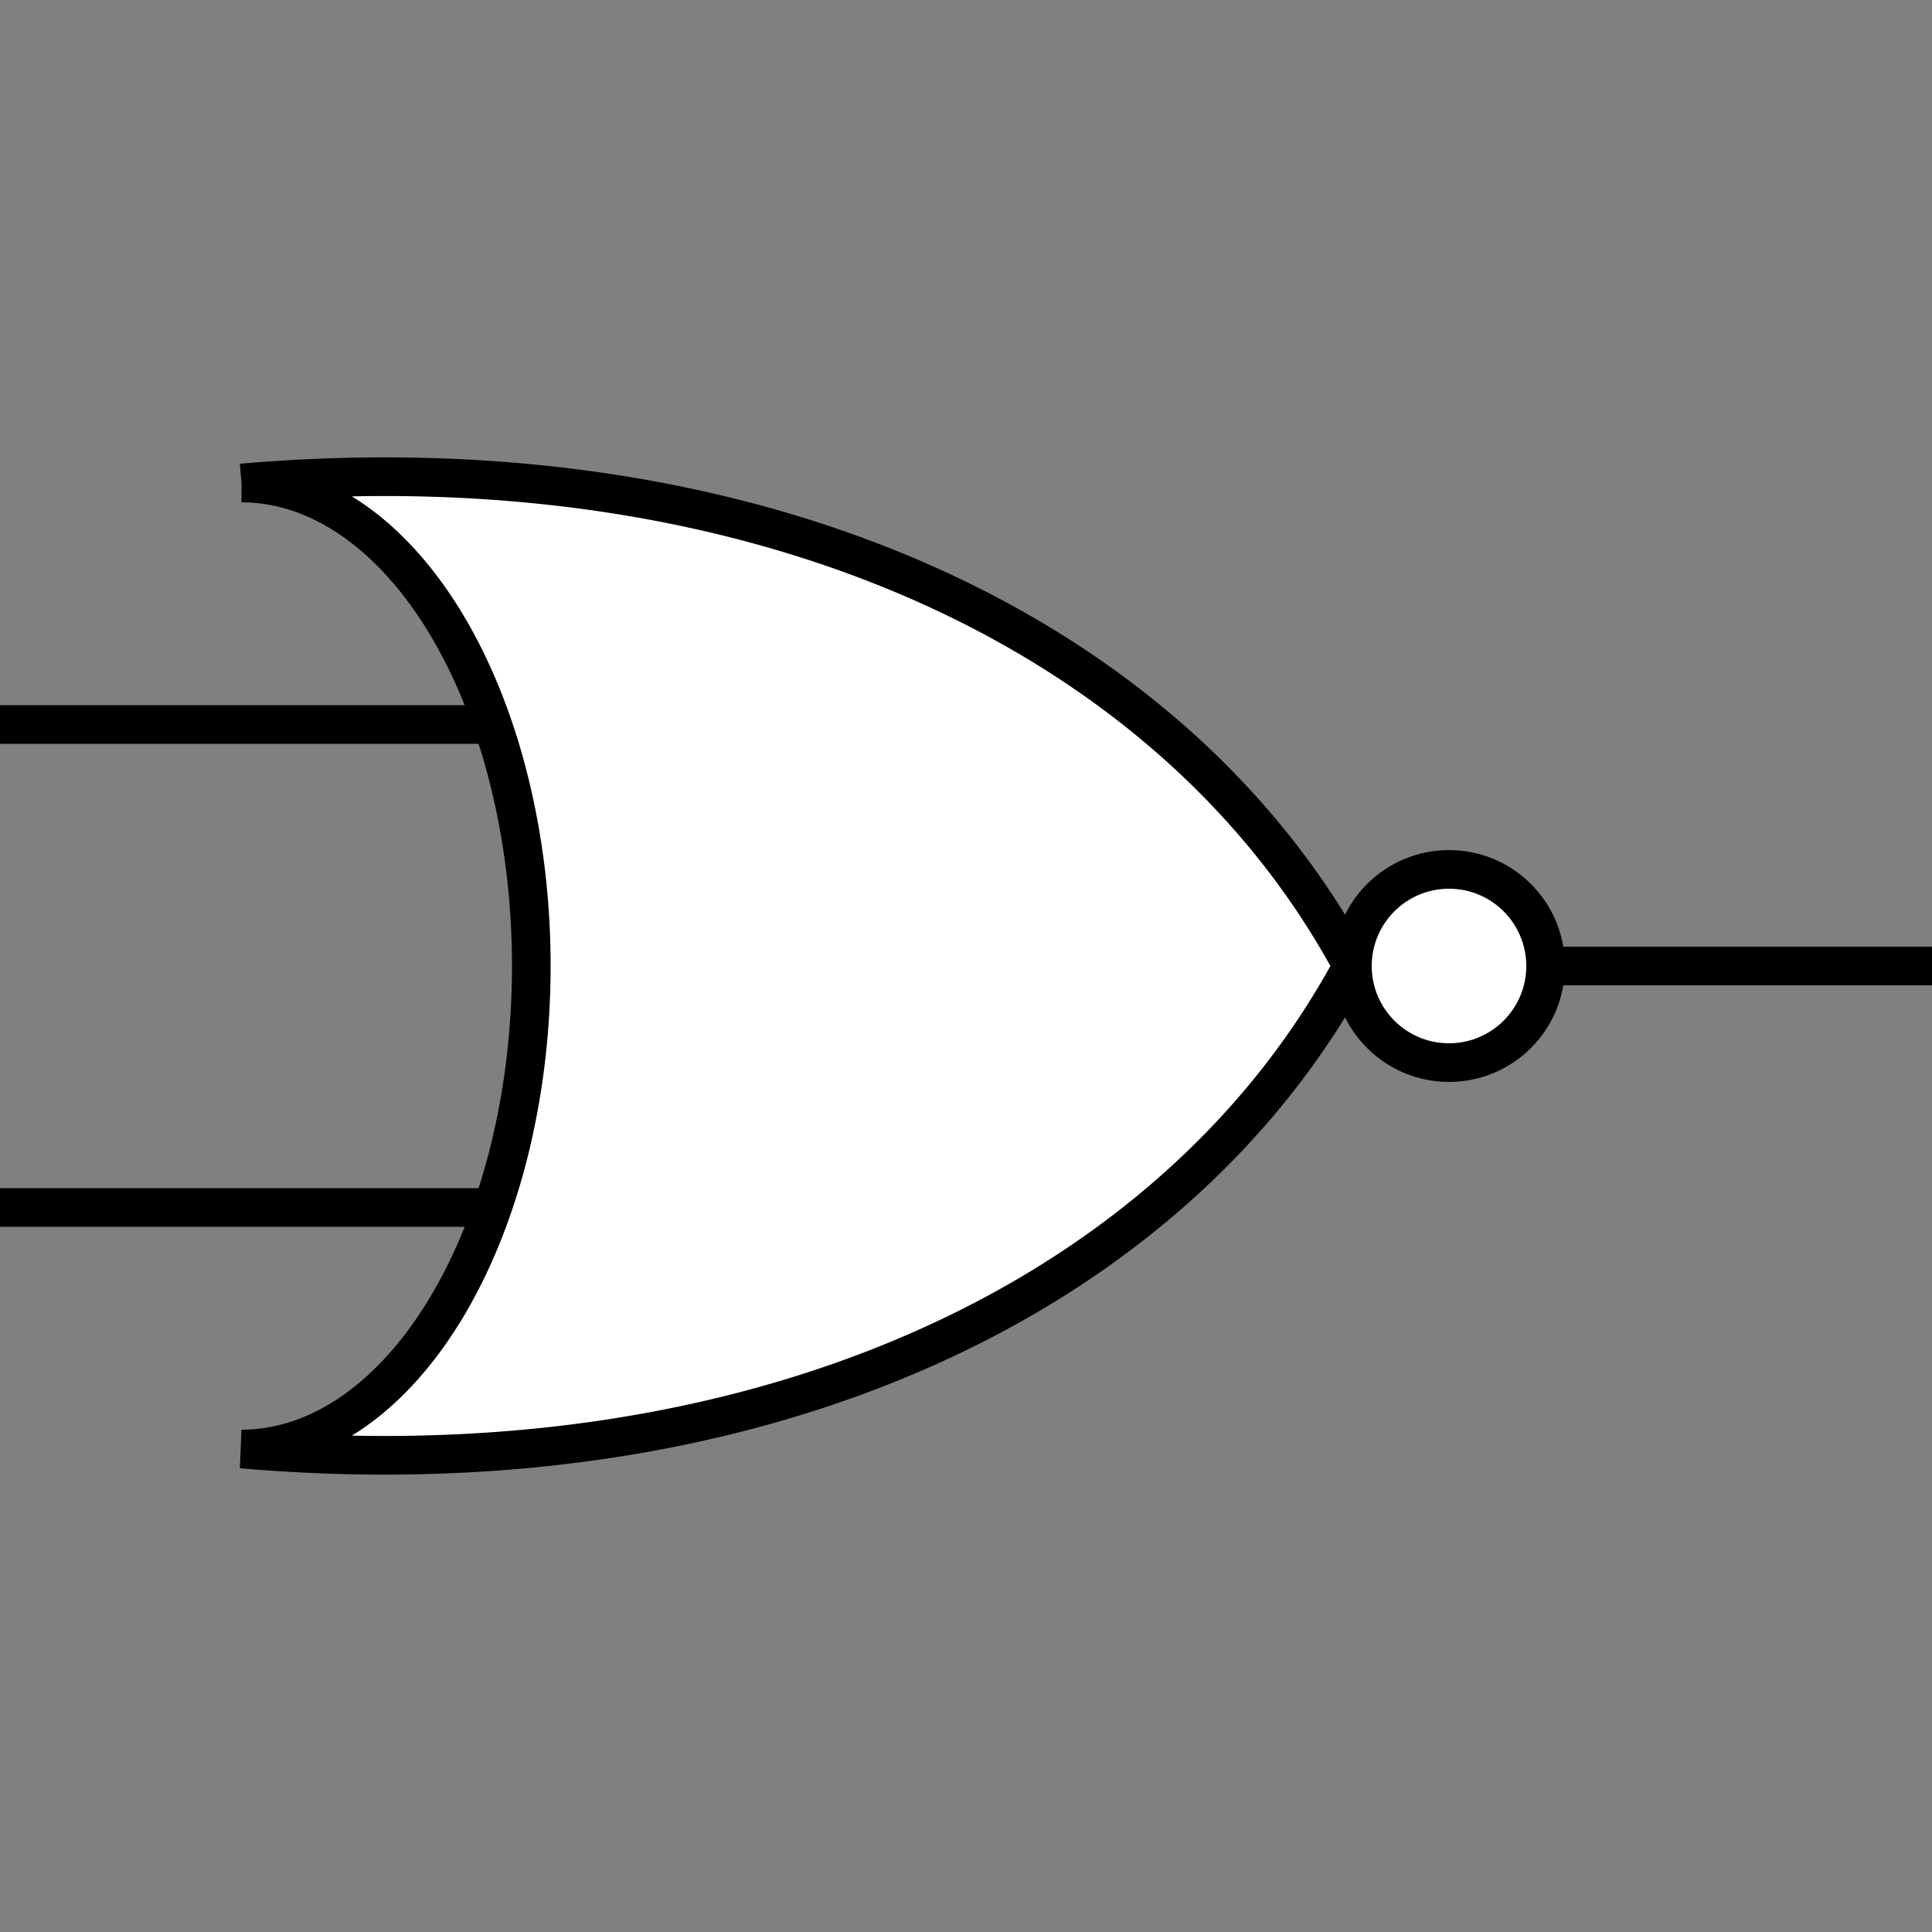 <?xml version="1.0" encoding="UTF-8" standalone="yes"?>
<!DOCTYPE svg PUBLIC "-//W3C//DTD SVG 20010904//EN" "http://www.w3.org/TR/2001/REC-SVG-20010904/DTD/svg10.dtd">

<svg xmlns="http://www.w3.org/2000/svg"
	width="100" height="100"
	viewBox="0 0 100 100"
>
	<rect x="0" y="0" width="100" height="100" fill="#808080" stroke="none"/>
	<path d="M 12.5,25 A 75 55 -25 0 1 70 50 L 70,50 A 75 55 25 0 1 12.5 75 L 12.5,75 A 15 25 0 0 0 12.5 25" stroke="black" stroke-width="2" fill="white"/>
	<circle cx="75" cy="50" r="5" stroke="black" stroke-width="2" fill="white"/>
	<line x1="0" y1="37.5" x2="25" y2="37.5" stroke="black" stroke-width="2"/>
	<line x1="0" y1="62.5" x2="25" y2="62.5" stroke="black" stroke-width="2"/>
	<line x1="80" y1="50" x2="100" y2="50" stroke="black" stroke-width="2"/>
</svg>